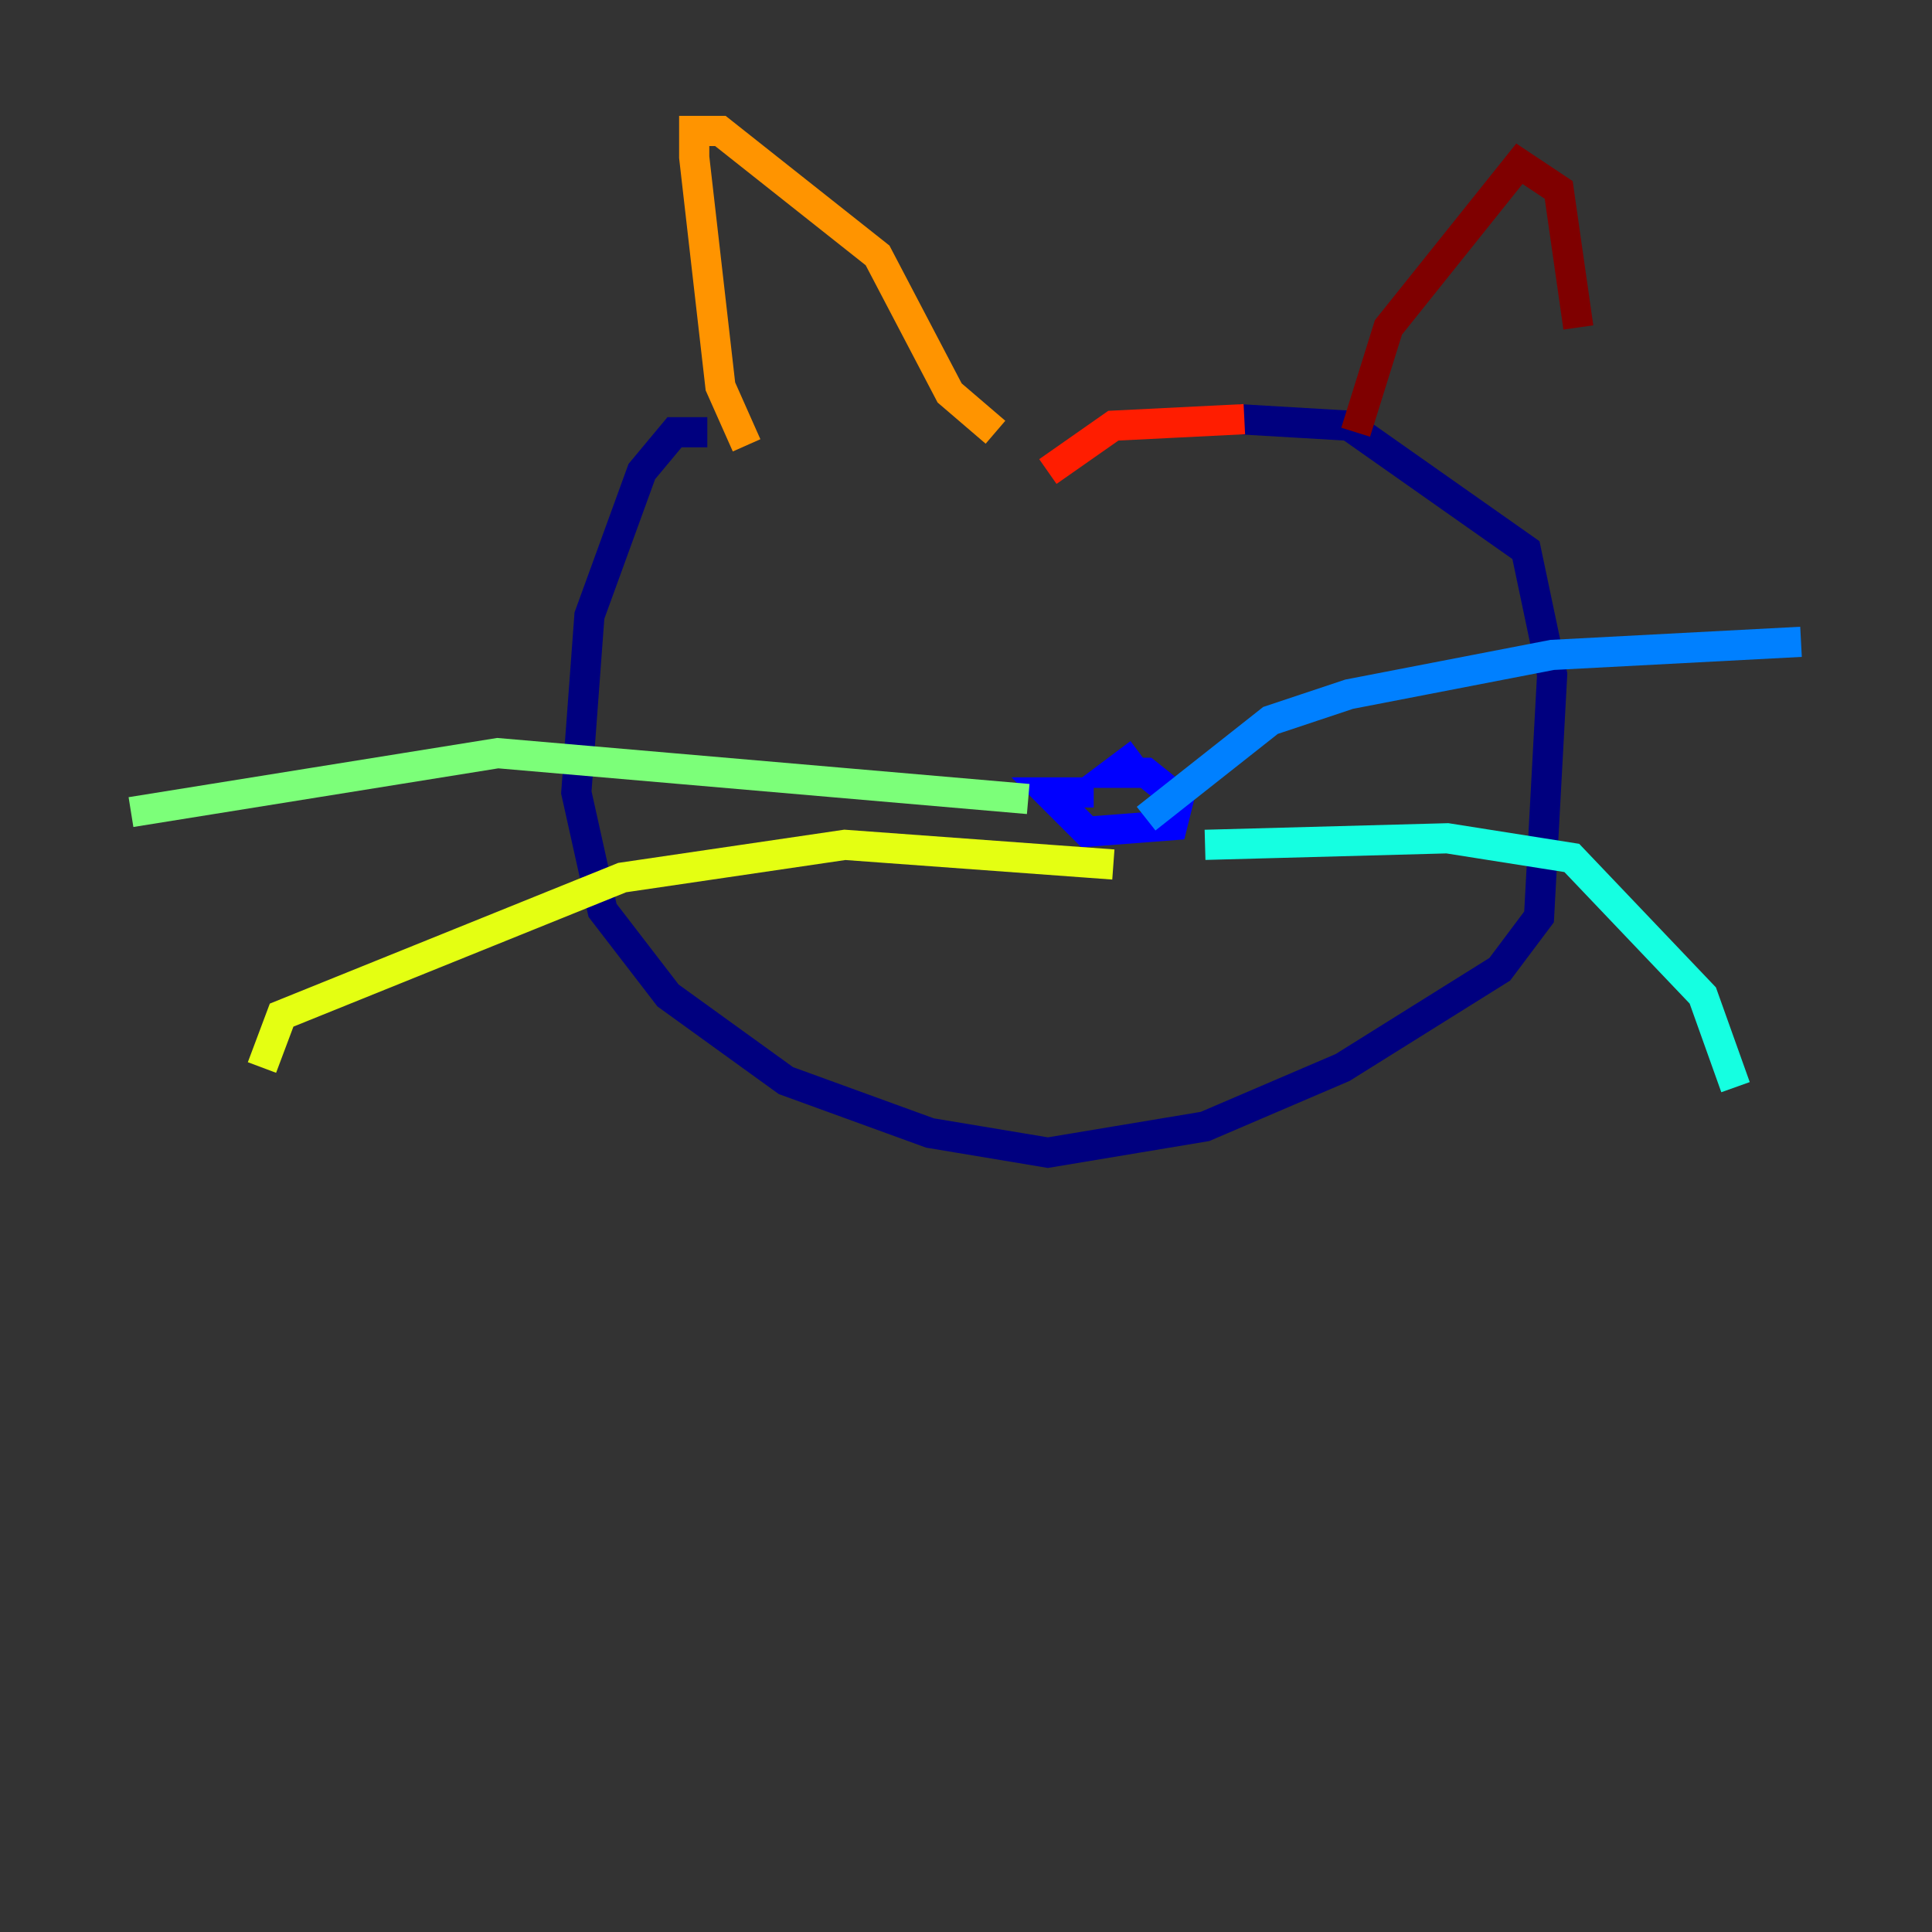 <?xml version="1.0" encoding="utf-8" ?>
<svg baseProfile="tiny" height="128" version="1.2" viewBox="0,0,128,128" width="128" xmlns="http://www.w3.org/2000/svg" xmlns:ev="http://www.w3.org/2001/xml-events" xmlns:xlink="http://www.w3.org/1999/xlink"><rect x="0" y="0" width="128" height="128" fill="#333333" stroke="none"/><defs /><polyline fill="none" points="46.861,28.637 44.691,28.637 42.522,31.241 39.051,40.786 38.183,52.502 39.919,60.312 44.258,65.953 52.068,71.593 61.614,75.064 69.424,76.366 79.837,74.63 88.949,70.725 99.363,64.217 101.966,60.746 102.834,44.691 101.098,36.447 89.383,28.203 82.007,27.77" stroke="#00007f" stroke-width="2" /><polyline fill="none" points="72.461,52.502 69.424,52.502 72.027,55.105 77.668,54.671 78.102,52.936 75.932,51.2 73.763,51.2 75.498,49.898" stroke="#0000ff" stroke-width="2" /><polyline fill="none" points="75.932,54.237 84.176,47.729 89.383,45.993 102.834,43.39 119.322,42.522" stroke="#0080ff" stroke-width="2" /><polyline fill="none" points="79.837,55.973 95.891,55.539 104.136,56.841 112.814,65.953 114.983,72.027" stroke="#15ffe1" stroke-width="2" /><polyline fill="none" points="68.122,52.936 32.976,49.898 8.678,53.803" stroke="#7cff79" stroke-width="2" /><polyline fill="none" points="73.763,57.275 55.973,55.973 41.22,58.142 18.658,67.254 17.356,70.725" stroke="#e4ff12" stroke-width="2" /><polyline fill="none" points="49.464,29.505 47.729,25.6 45.993,10.414 45.993,8.678 47.729,8.678 58.142,16.922 62.915,26.034 65.953,28.637" stroke="#ff9400" stroke-width="2" /><polyline fill="none" points="69.424,31.241 73.763,28.203 82.441,27.77" stroke="#ff1d00" stroke-width="2" /><polyline fill="none" points="89.817,28.637 91.986,21.695 100.664,10.848 103.268,12.583 104.57,21.695" stroke="#7f0000" stroke-width="2" /></svg>